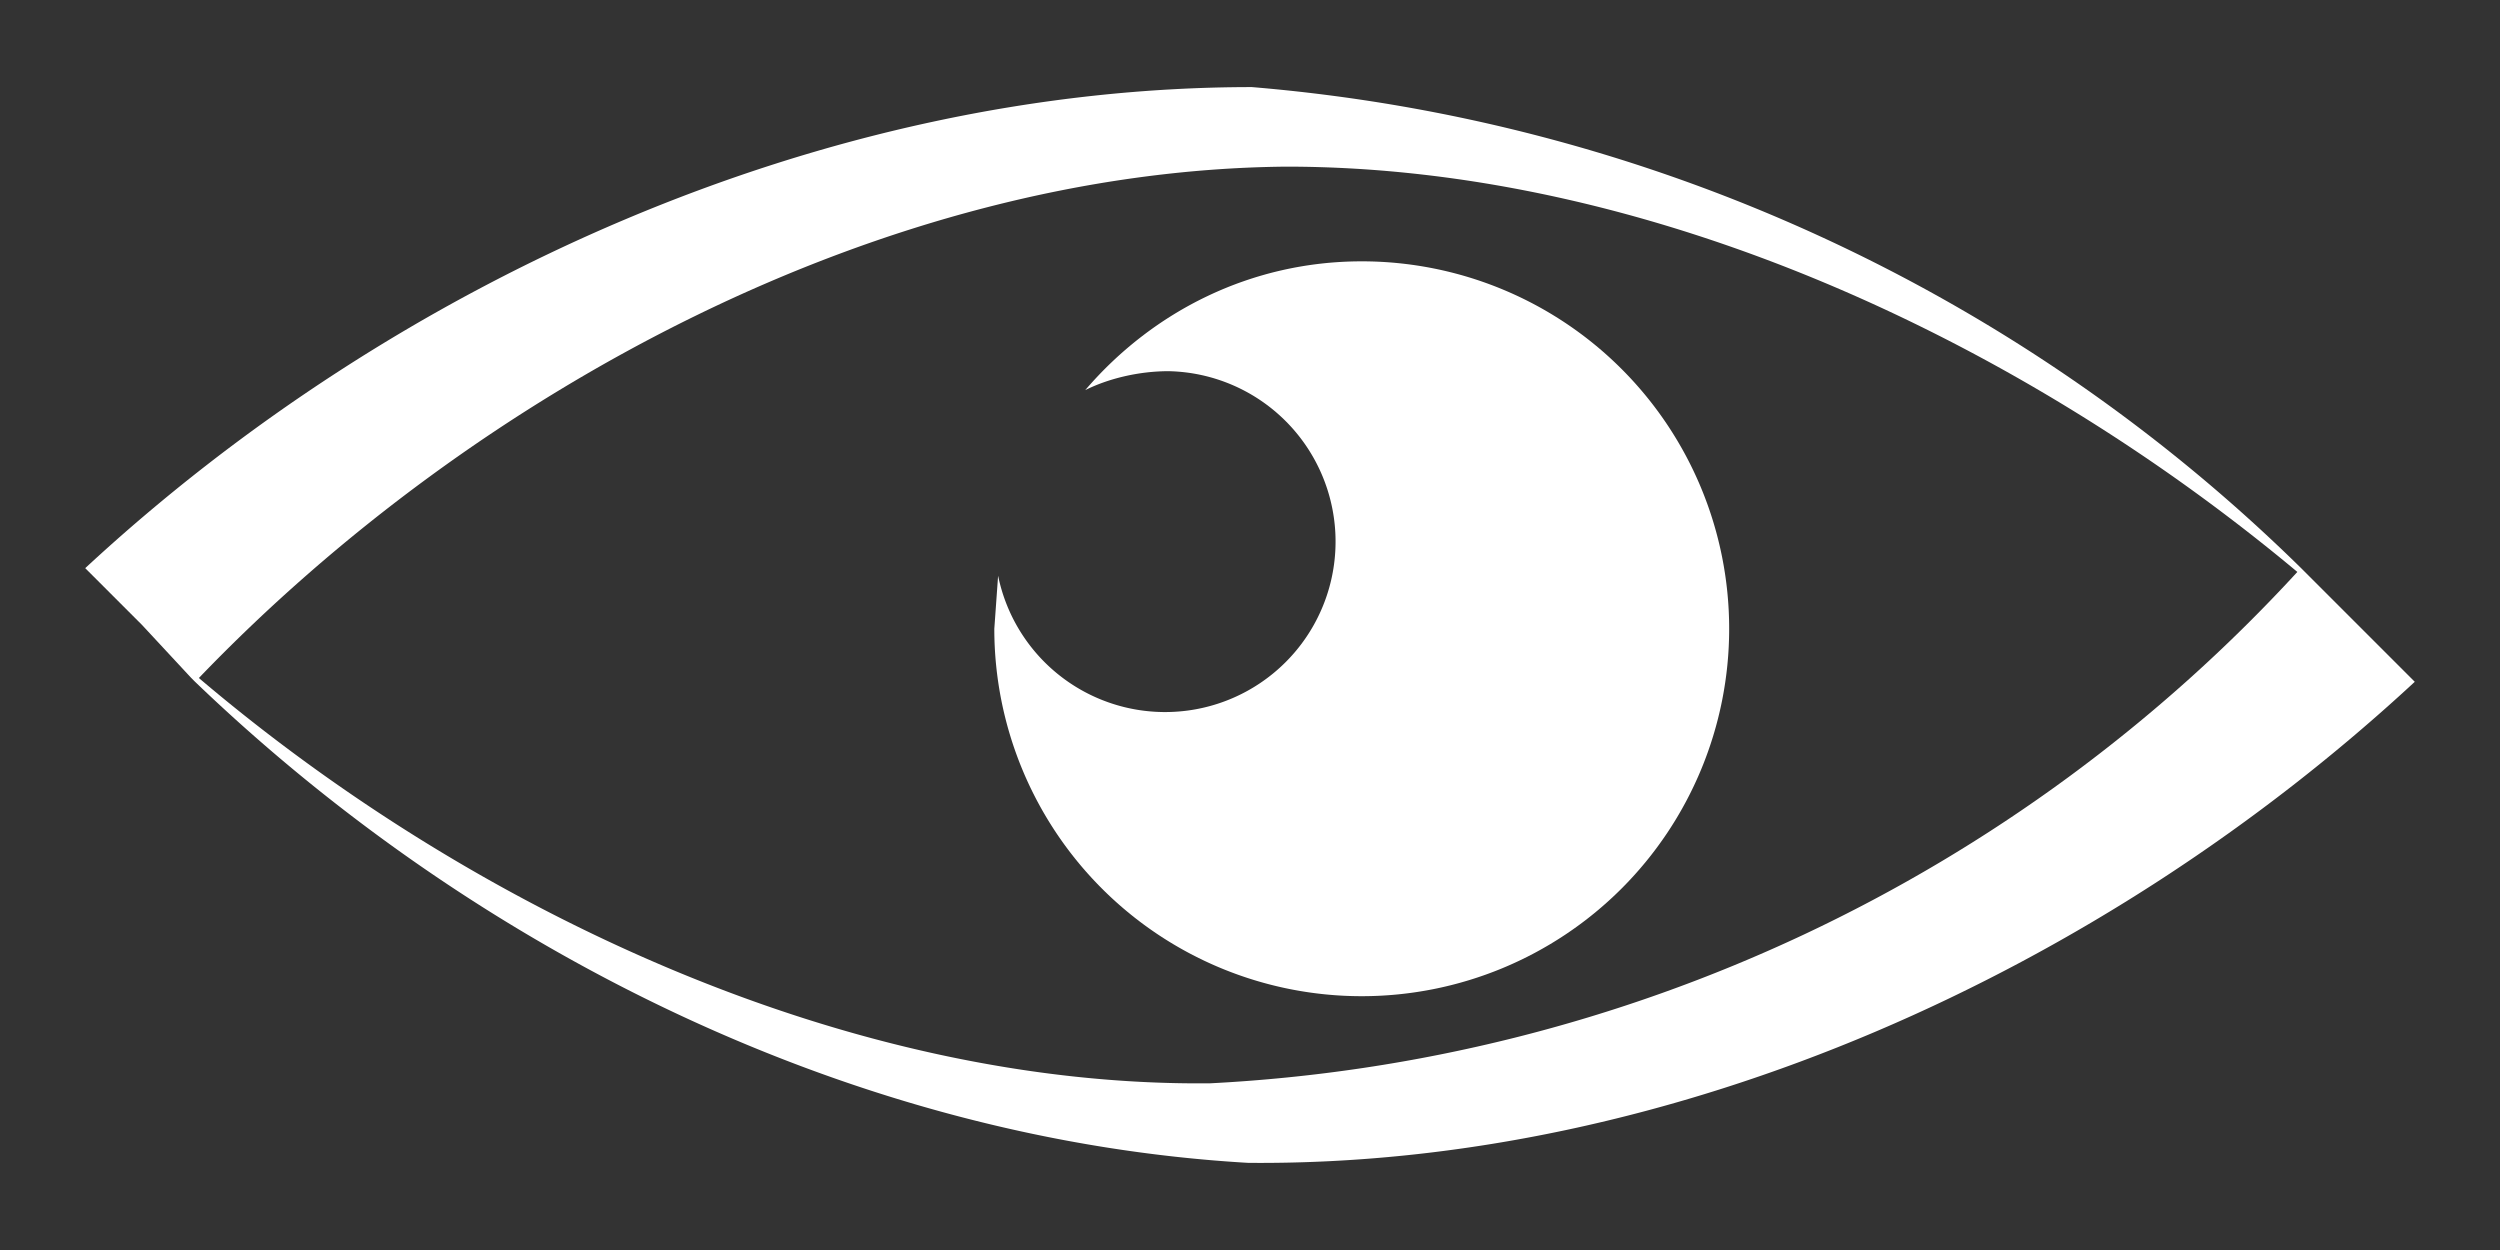 <svg width="660" height="330" xmlns="http://www.w3.org/2000/svg">

 <rect width="100%" height="100%" fill="#333333" stroke="none"/>

 <g>
  <title>Layer 1</title>
  <path id="svg_1" fill="#fff" d="m637.5,179.993a206392,206392 0 0 1 -28,-28l-2,-2a448,448 0 0 0 -277,-127c-113,0 -226,51 -308,127l15,15l13,14l1,1c75,72 175,121 278,127c113,1 226,-51 308,-127zm-585,-1c73,-76 181,-134 287,-135c96,0 194,46 267,107a419,419 0 0 1 -287,135c-95,1 -194,-45 -267,-107z"/>
  <path id="svg_2" fill="#fff" d="m359.499,68.993c-29,0 -55,13 -73,34c6,-3 14,-5 22,-5a45,45 0 1 1 -45,54l-1,14a97,97 0 1 0 97,-97z"/>
 </g>
</svg>
